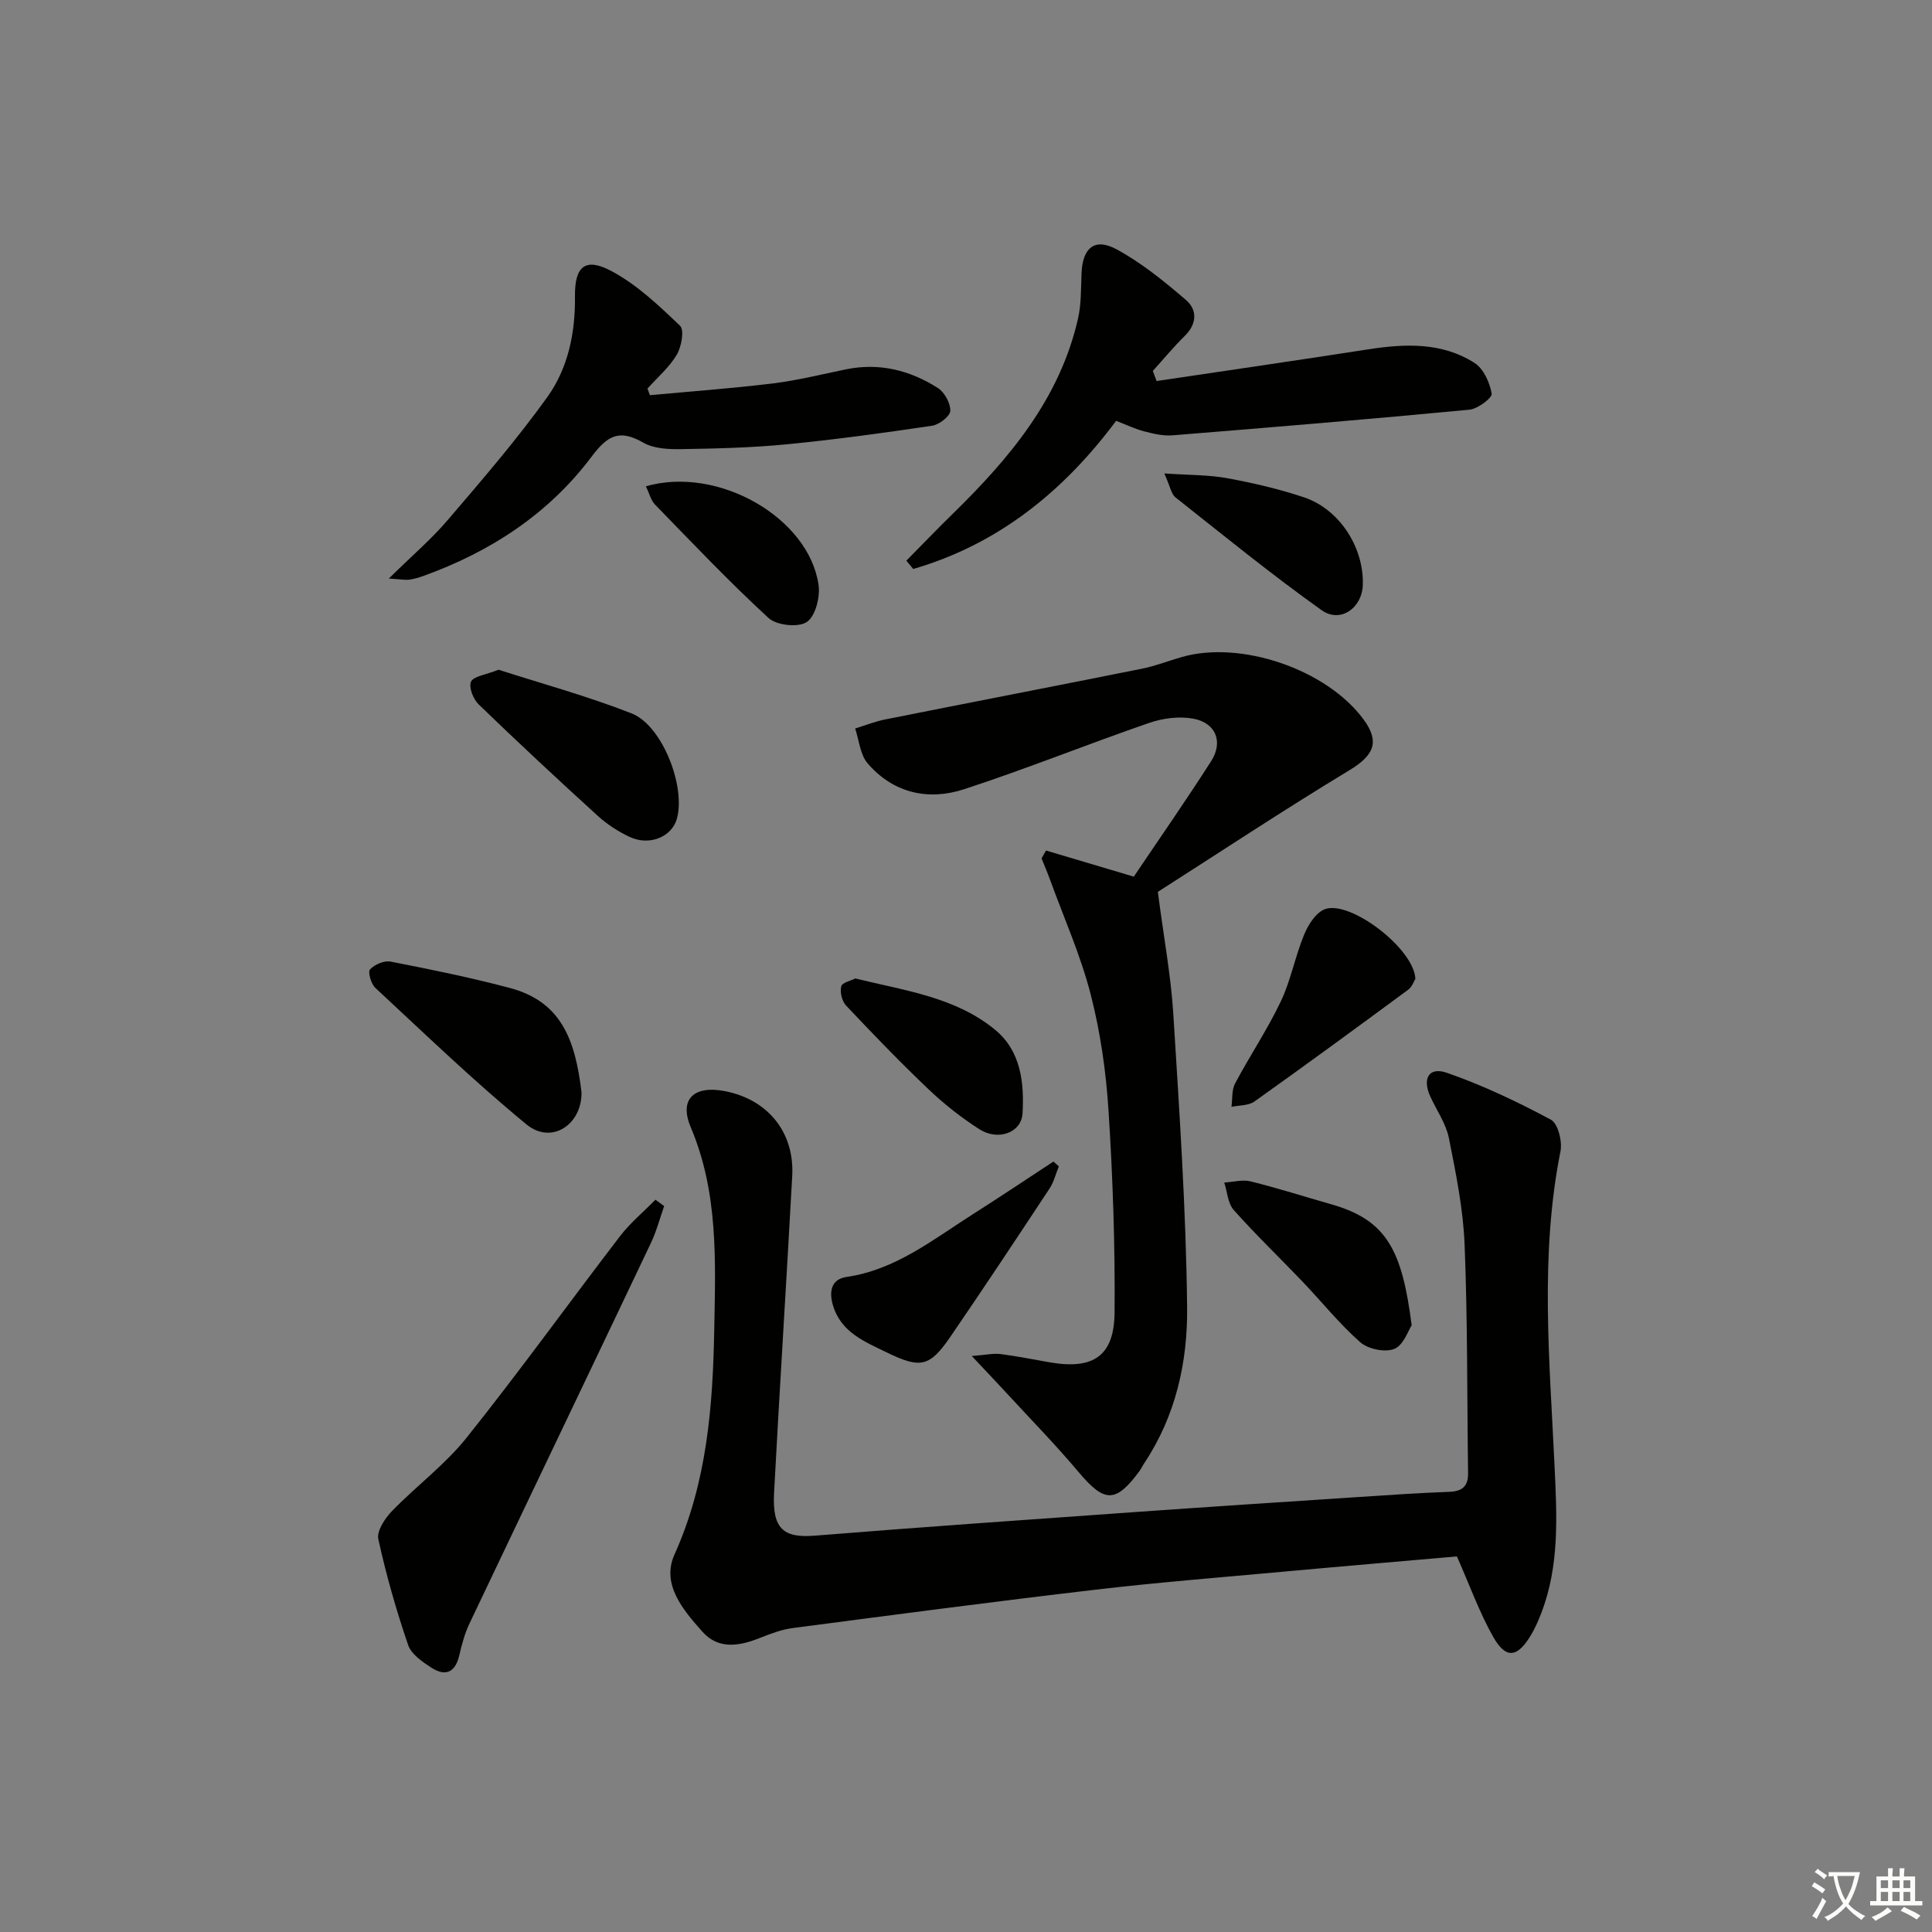 <svg enable-background="new 0 0 400 400" viewBox="0 0 400 400" xmlns="http://www.w3.org/2000/svg"><rect x="0" y="0" width="400" height="400" fill="#808080" stroke="none"/><path d="m377.9 391.2c-.2.3-.4.5-.6.8-.7-.6-1.4-1-2.2-1.5.2-.3.4-.5.5-.8.6.4 1.4.8 2.3 1.5zm-1.8 6.1c-.2-.2-.5-.4-.9-.6.4-.6.8-1.2 1.2-1.9s.7-1.3.9-1.9c.3.3.5.5.8.7-.7 1.3-1.4 2.6-2 3.7zm2.2-9c-.3.3-.5.5-.6.8-.6-.6-1.3-1.1-2-1.5.3-.3.5-.5.6-.7.6.5 1.3.9 2 1.4zm.3.2v-.9h2 4.5c-.3 1.3-.6 2.5-1 3.6s-.9 2.1-1.4 3c.4.5 1 1 1.6 1.4s1.2.8 1.9 1.1c-.3.2-.5.4-.8.8-.4-.3-1-.7-1.6-1.2s-1.2-1.1-1.6-1.6c-.5.6-1.1 1.1-1.7 1.6s-1.4.9-2.1 1.4c-.1-.3-.3-.5-.7-.8.6-.2 1.2-.5 1.9-1s1.4-1.1 2-1.8c-.5-.8-.9-1.6-1.2-2.5s-.6-2-.8-3.2c-.4.1-.7.1-1 .1zm2.5 2.7c.3 1 .7 1.7 1 2.2.3-.5.6-1.1 1-2s.6-1.9.9-3h-3.2-.4c.1.9.3 1.8.7 2.8z" fill="#fbfcfa"/><path d="m396.5 388.5v1.5 3.6h1.5v.9c-.4 0-1 0-1.7 0h-7.9c-.5 0-.9 0-1.2 0v-.9h1.3v-3.5c0-.7 0-1.2 0-1.6h2.4c0-.8 0-1.4 0-1.7h1c0 .3-.1.8-.1 1.7h1.5c0-.8 0-1.4 0-1.7h1c0 .3-.1.9-.1 1.7zm-8.2 9.2c-.2-.3-.5-.5-.8-.8.8-.3 1.4-.6 1.9-.9s1-.7 1.4-1.1c.3.3.6.5.9.8-1.6 1-2.8 1.6-3.4 2zm2.6-6.8v-1.6h-1.5v1.6zm0 2.7v-1.9h-1.5v1.9zm2.4-2.7v-1.6h-1.5v1.6zm0 2.7v-1.9h-1.5v1.9zm.2 2 .7-.8c.4.2.9.5 1.6.8s1.3.7 1.8 1c-.3.3-.5.6-.8.8-.4-.3-1.5-1-3.3-1.8zm2-4.7v-1.6h-1.4v1.6zm0 2.7v-1.9h-1.4v1.9z" fill="#fbfcfa"/><g fill="#010100"><path d="m301.64 322.24c-11.73 1.03-23.96 2.06-36.18 3.18-12.89 1.18-25.81 2.2-38.66 3.71-20.93 2.45-41.83 5.21-62.73 7.95-2.26.3-4.5 1.15-6.64 2-4.27 1.71-8.63 2.54-12-1.25-3.99-4.47-8.56-9.83-5.79-15.97 6.76-15 7.95-30.75 8.24-46.74.26-14.11.86-28.21-4.87-41.74-2.47-5.84.69-8.71 7.08-7.47 8.89 1.73 14.43 8.52 13.93 17.57-1.19 21.89-2.6 43.77-3.76 65.67-.39 7.45 2 9.31 8.48 8.79 21.86-1.76 43.75-3.29 65.63-4.84 15.58-1.11 31.17-2.12 46.76-3.15 6.3-.42 12.61-.85 18.92-1.08 2.72-.1 3.94-1.17 3.9-3.91-.22-15.77-.09-31.55-.72-47.3-.3-7.38-1.8-14.75-3.25-22.02-.6-3-2.52-5.73-3.84-8.59-1.71-3.71-.33-6.23 3.38-4.95 7.44 2.57 14.63 6 21.58 9.72 1.46.78 2.39 4.5 1.98 6.54-4.31 21.65-2.24 43.37-1.23 65.1.48 10.28 1.08 20.65-2.77 30.57-.6 1.54-1.26 3.09-2.11 4.5-2.85 4.74-5.21 5.01-7.88.26-2.82-5.02-4.78-10.5-7.45-16.55z"/><path d="m239.72 184.65c1.24 9.57 2.71 17.39 3.2 25.27 1.26 20.24 2.64 40.51 2.86 60.77.12 11.28-2.36 22.48-8.87 32.24-.37.55-.64 1.17-1.04 1.7-4.9 6.62-7.21 6.49-12.52.19-4.81-5.72-10.06-11.08-15.12-16.58-1.99-2.16-4.03-4.29-7.03-7.49 2.93-.23 4.46-.59 5.93-.41 3.45.44 6.87 1.14 10.3 1.73 8.92 1.53 13.25-1.32 13.33-10.31.12-13.92-.36-27.88-1.25-41.77-.51-8.09-1.68-16.26-3.69-24.09-2.08-8.1-5.54-15.85-8.41-23.74-.54-1.49-1.17-2.96-1.76-4.43.3-.55.61-1.09.91-1.64 5.84 1.74 11.68 3.48 18.18 5.41 5.14-7.64 10.74-15.66 16.01-23.9 2.54-3.98 1.01-7.89-3.6-8.79-2.9-.56-6.3-.14-9.14.83-12.85 4.43-25.48 9.54-38.4 13.76-7.44 2.43-14.68.81-19.99-5.37-1.55-1.81-1.75-4.77-2.57-7.2 2.08-.64 4.12-1.46 6.23-1.88 17.72-3.53 35.47-6.96 53.18-10.51 2.75-.55 5.41-1.6 8.11-2.38 12.28-3.58 30.1 2.51 37.74 12.89 3.44 4.67 2.12 7.46-2.93 10.52-13.61 8.23-26.9 17.03-39.66 25.18z"/><path d="m239.46 78.89c14.56-2.17 29.13-4.28 43.67-6.54 7.71-1.2 15.35-1.55 22.17 2.8 1.86 1.19 3.13 4.06 3.54 6.35.15.85-2.87 3.15-4.59 3.32-20.48 1.95-40.98 3.66-61.49 5.31-1.92.16-3.96-.33-5.86-.82s-3.7-1.37-5.82-2.18c-10.92 14.65-24.47 25.58-42.01 30.67-.47-.57-.95-1.14-1.42-1.72 3.18-3.22 6.32-6.49 9.56-9.66 11.77-11.5 22.21-23.87 25.98-40.45.69-3.03.6-6.25.73-9.39.21-5.26 2.71-7.43 7.28-4.95 5.17 2.81 9.86 6.63 14.35 10.49 2.37 2.04 2.28 4.93-.26 7.43-2.33 2.29-4.42 4.83-6.61 7.25.26.7.52 1.39.78 2.09z"/><path d="m80.5 119.78c4.74-4.67 8.77-8.1 12.16-12.07 7.11-8.31 14.28-16.62 20.65-25.49 4.31-6 5.82-13.31 5.73-20.86-.07-6.23 2.13-8.13 7.55-5.24 5.28 2.81 9.83 7.15 14.21 11.33.92.87.29 4.35-.68 5.99-1.55 2.61-4 4.7-6.07 7.01.17.46.34.91.51 1.37 8.47-.79 16.97-1.4 25.41-2.43 5.1-.63 10.12-1.88 15.16-2.92 6.91-1.42 13.26.18 19.04 3.86 1.39.88 2.63 3.15 2.58 4.74-.04 1.1-2.3 2.85-3.75 3.07-10.01 1.49-20.05 2.87-30.12 3.85-7.27.71-14.6.88-21.91 1-2.61.04-5.62-.1-7.77-1.34-4.91-2.81-7.37-1.58-10.73 2.91-8.89 11.85-20.98 19.72-34.91 24.72-.93.33-1.91.61-2.88.74-.82.09-1.65-.08-4.18-.24z"/><path d="m137.51 249.71c-.91 2.57-1.6 5.24-2.77 7.69-12.48 26.25-25.05 52.46-37.53 78.71-.99 2.07-1.6 4.36-2.12 6.61-.82 3.54-2.85 4.44-5.75 2.57-1.88-1.21-4.19-2.8-4.84-4.71-2.45-7.17-4.55-14.5-6.17-21.9-.37-1.67 1.33-4.28 2.78-5.78 5.05-5.22 11.03-9.64 15.52-15.27 10.89-13.63 21.1-27.82 31.72-41.67 2.13-2.77 4.88-5.06 7.35-7.57.61.45 1.21.88 1.81 1.32z"/><path d="m120.4 226.2c.05 6.7-6.25 10.82-11.38 6.61-10.86-8.92-21-18.71-31.31-28.28-.89-.82-1.59-3.31-1.1-3.83.95-1.02 2.94-1.87 4.27-1.61 8.26 1.61 16.52 3.29 24.65 5.45 10.51 2.8 13.56 10.45 14.87 21.66z"/><path d="m103.22 138.66c8.82 2.84 18.38 5.45 27.54 9.04 6.37 2.49 11.25 15.15 9.38 21.82-1.05 3.75-5.68 5.68-9.77 3.76-2.37-1.11-4.67-2.6-6.6-4.36-8.33-7.58-16.58-15.26-24.68-23.09-1.11-1.07-2.08-3.56-1.57-4.69.51-1.14 2.96-1.39 5.7-2.48z"/><path d="m219.22 241.48c-.63 1.54-1.02 3.23-1.92 4.59-6.76 10.24-13.54 20.48-20.47 30.6-4.33 6.33-6.2 6.77-13.27 3.32-4.57-2.23-9.52-4.17-11.14-9.86-.81-2.86-.25-5.3 2.84-5.75 10.13-1.47 17.81-7.68 26.02-12.9 5.65-3.59 11.22-7.32 16.82-10.99.37.34.75.67 1.12.99z"/><path d="m293.04 202.66c-.28.44-.66 1.63-1.48 2.24-10.56 7.79-21.15 15.55-31.85 23.16-1.23.87-3.15.76-4.75 1.1.23-1.63.03-3.48.75-4.84 3.04-5.72 6.68-11.14 9.46-16.97 2.09-4.4 2.98-9.37 4.86-13.9.84-2.03 2.44-4.54 4.29-5.22 5.2-1.91 18.43 8.14 18.72 14.43z"/><path d="m292.27 274.39c-.7 1.04-1.67 4.1-3.58 4.88s-5.44.06-7.06-1.37c-4.34-3.82-8-8.42-12.02-12.62-4.71-4.93-9.64-9.66-14.17-14.75-1.23-1.39-1.35-3.77-1.97-5.7 1.84-.1 3.79-.66 5.49-.23 5.63 1.4 11.17 3.17 16.75 4.76 11.42 3.27 14.58 9.51 16.56 25.03z"/><path d="m177.09 202.58c10.39 2.55 20.79 3.88 29 10.68 5.29 4.39 5.97 10.94 5.62 17.23-.23 4.05-5.08 5.77-8.93 3.31-3.75-2.4-7.31-5.2-10.53-8.27-5.88-5.59-11.51-11.44-17.08-17.34-.85-.9-1.3-2.78-1-3.98.19-.79 2.04-1.18 2.92-1.63z"/><path d="m241.06 98.02c5.1.35 9.12.28 12.99.98 5.36.98 10.72 2.23 15.88 3.95 7.37 2.45 12.44 10.33 12.23 18.09-.13 4.82-4.63 8.07-8.54 5.29-10.37-7.39-20.27-15.45-30.26-23.36-.88-.71-1.08-2.26-2.3-4.95z"/><path d="m133.72 100.68c15.01-4.29 33.73 6.53 35.75 20.39.37 2.52-.64 6.5-2.43 7.71-1.74 1.18-6.25.71-7.91-.82-8.15-7.49-15.79-15.55-23.52-23.5-.84-.86-1.14-2.24-1.89-3.78z"/></g></svg>